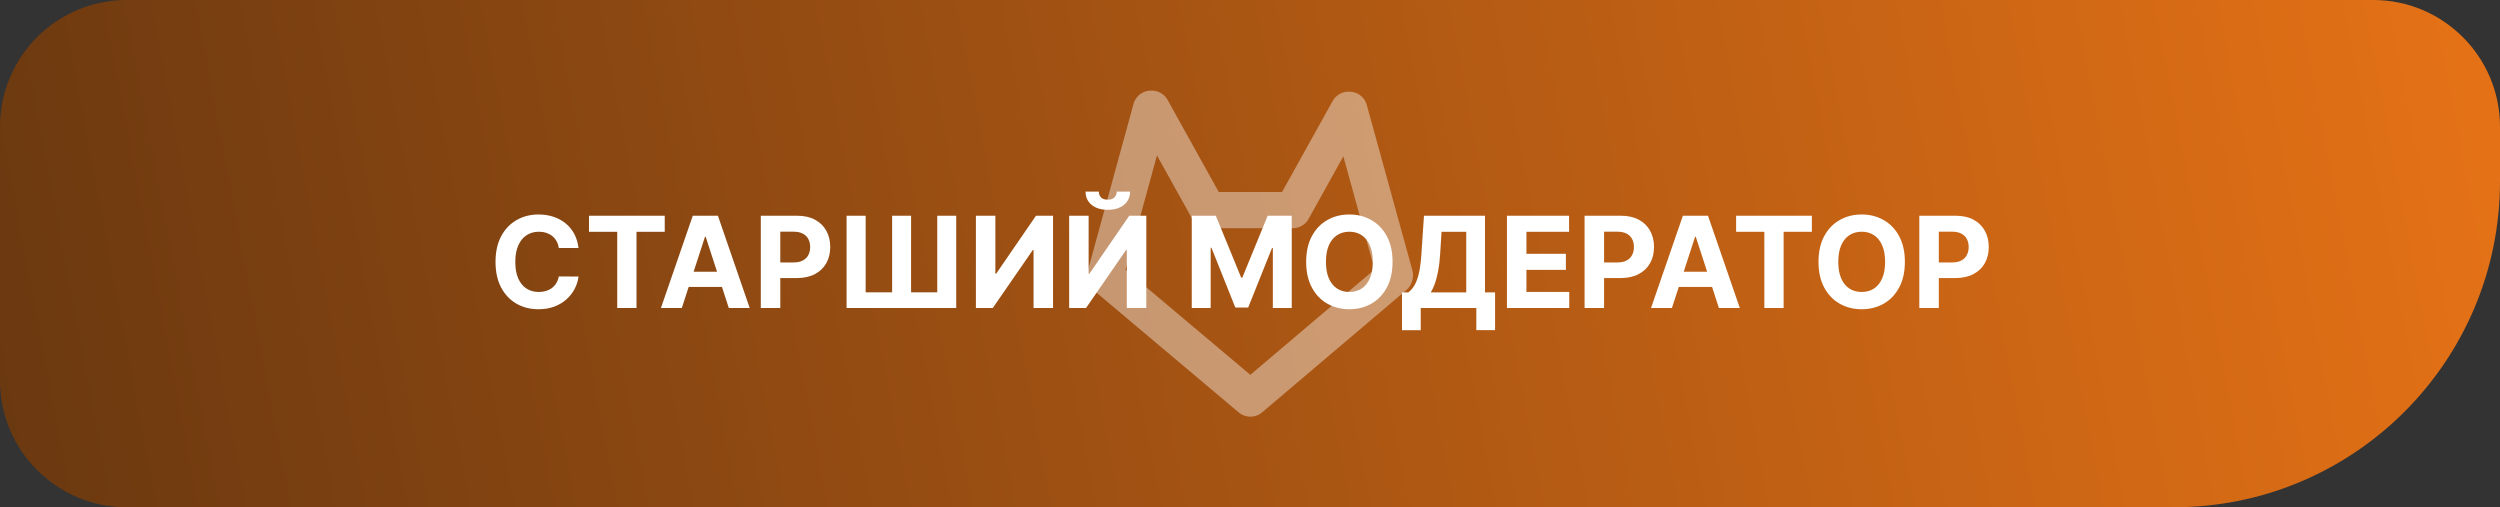 <svg width="138" height="28" viewBox="0 0 138 28" fill="none" xmlns="http://www.w3.org/2000/svg">
<rect x="0" y="0" width="138" height="28" fill="#333333" stroke="none"/>
<path d="M0 7C0 3.134 3.134 0 7 0H131C134.866 0 138 3.134 138 7V10C138 19.941 129.941 28 120 28H7C3.134 28 0 24.866 0 21V7Z" fill="url(#paint0_linear_1933_89)"/>
<path d="M76.983 15.247L69.021 22L61 15.247L63.535 6M71.362 11.593L74.436 6.061M74.483 6.061L77 15.186M63.576 6L66.65 11.532M66.679 11.597H71.362" stroke="white" stroke-opacity="0.4" stroke-width="2" stroke-linecap="round" stroke-linejoin="round"/>
<path d="M31.934 13.691H30.846C30.826 13.55 30.785 13.425 30.724 13.316C30.662 13.205 30.584 13.111 30.488 13.033C30.392 12.955 30.28 12.895 30.154 12.854C30.03 12.812 29.895 12.791 29.749 12.791C29.486 12.791 29.256 12.857 29.061 12.988C28.865 13.117 28.713 13.306 28.606 13.555C28.498 13.802 28.444 14.102 28.444 14.454C28.444 14.818 28.498 15.122 28.606 15.369C28.715 15.616 28.868 15.803 29.063 15.929C29.259 16.055 29.485 16.117 29.742 16.117C29.886 16.117 30.019 16.099 30.142 16.06C30.266 16.022 30.377 15.967 30.473 15.894C30.569 15.819 30.648 15.729 30.711 15.623C30.776 15.517 30.821 15.396 30.846 15.26L31.934 15.265C31.906 15.499 31.836 15.724 31.723 15.941C31.612 16.157 31.462 16.35 31.273 16.52C31.086 16.689 30.862 16.823 30.602 16.923C30.343 17.021 30.051 17.07 29.724 17.07C29.27 17.07 28.864 16.967 28.506 16.761C28.15 16.556 27.868 16.258 27.661 15.869C27.456 15.479 27.353 15.008 27.353 14.454C27.353 13.899 27.457 13.427 27.666 13.038C27.875 12.648 28.158 12.352 28.516 12.148C28.874 11.942 29.277 11.839 29.724 11.839C30.019 11.839 30.293 11.881 30.545 11.964C30.798 12.047 31.023 12.168 31.218 12.327C31.414 12.484 31.573 12.677 31.696 12.906C31.82 13.135 31.899 13.396 31.934 13.691ZM32.512 12.796V11.909H36.693V12.796H35.135V17H34.071V12.796H32.512ZM37.637 17H36.484L38.241 11.909H39.629L41.383 17H40.23L38.955 13.072H38.915L37.637 17ZM37.565 14.999H40.29V15.839H37.565V14.999ZM41.996 17V11.909H44.005C44.391 11.909 44.72 11.983 44.992 12.13C45.263 12.276 45.471 12.479 45.613 12.739C45.757 12.998 45.829 13.296 45.829 13.634C45.829 13.972 45.756 14.271 45.611 14.529C45.465 14.788 45.253 14.989 44.977 15.133C44.702 15.277 44.368 15.349 43.977 15.349H42.697V14.487H43.803C44.011 14.487 44.181 14.451 44.315 14.38C44.451 14.307 44.552 14.207 44.619 14.079C44.687 13.95 44.721 13.802 44.721 13.634C44.721 13.465 44.687 13.318 44.619 13.192C44.552 13.064 44.451 12.966 44.315 12.896C44.179 12.825 44.007 12.789 43.798 12.789H43.072V17H41.996ZM46.732 11.909H47.784V16.135H49.245V11.909H50.292V16.135H51.736V11.909H52.783V17H46.732V11.909ZM53.87 11.909H54.944V15.111H54.986L57.186 11.909H58.128V17H57.052V13.796H57.015L54.802 17H53.87V11.909ZM59.018 11.909H60.092V15.111H60.134L62.334 11.909H63.276V17H62.2V13.796H62.162L59.95 17H59.018V11.909ZM61.643 10.577H62.381C62.379 10.878 62.267 11.121 62.045 11.305C61.825 11.489 61.527 11.581 61.151 11.581C60.773 11.581 60.474 11.489 60.253 11.305C60.033 11.121 59.922 10.878 59.922 10.577H60.656C60.654 10.691 60.691 10.794 60.765 10.885C60.841 10.976 60.97 11.022 61.151 11.022C61.326 11.022 61.452 10.977 61.528 10.887C61.605 10.798 61.643 10.694 61.643 10.577ZM65.785 11.909H67.113L68.515 15.329H68.574L69.976 11.909H71.304V17H70.26V13.686H70.217L68.9 16.975H68.189L66.871 13.674H66.829V17H65.785V11.909ZM76.869 14.454C76.869 15.01 76.764 15.482 76.553 15.871C76.344 16.261 76.059 16.558 75.698 16.764C75.338 16.968 74.934 17.07 74.485 17.07C74.032 17.07 73.626 16.967 73.267 16.761C72.907 16.556 72.623 16.258 72.414 15.869C72.205 15.479 72.101 15.008 72.101 14.454C72.101 13.899 72.205 13.427 72.414 13.038C72.623 12.648 72.907 12.352 73.267 12.148C73.626 11.942 74.032 11.839 74.485 11.839C74.934 11.839 75.338 11.942 75.698 12.148C76.059 12.352 76.344 12.648 76.553 13.038C76.764 13.427 76.869 13.899 76.869 14.454ZM75.778 14.454C75.778 14.095 75.724 13.792 75.616 13.545C75.51 13.298 75.36 13.111 75.166 12.983C74.972 12.855 74.745 12.791 74.485 12.791C74.225 12.791 73.998 12.855 73.804 12.983C73.61 13.111 73.459 13.298 73.351 13.545C73.245 13.792 73.192 14.095 73.192 14.454C73.192 14.814 73.245 15.117 73.351 15.364C73.459 15.611 73.61 15.799 73.804 15.926C73.998 16.054 74.225 16.117 74.485 16.117C74.745 16.117 74.972 16.054 75.166 15.926C75.36 15.799 75.51 15.611 75.616 15.364C75.724 15.117 75.778 14.814 75.778 14.454ZM77.39 18.228V16.142H77.736C77.853 16.058 77.961 15.939 78.059 15.784C78.157 15.629 78.24 15.414 78.31 15.141C78.379 14.866 78.429 14.506 78.459 14.062L78.603 11.909H81.972V16.142H82.528V18.223H81.494V17H78.424V18.228H77.39ZM78.979 16.142H80.937V12.796H79.573L79.493 14.062C79.472 14.398 79.436 14.697 79.386 14.957C79.338 15.217 79.279 15.445 79.21 15.64C79.142 15.834 79.065 16.002 78.979 16.142ZM83.183 17V11.909H86.613V12.796H84.259V14.01H86.437V14.897H84.259V16.113H86.623V17H83.183ZM87.469 17V11.909H89.477C89.864 11.909 90.192 11.983 90.464 12.13C90.736 12.276 90.943 12.479 91.086 12.739C91.23 12.998 91.302 13.296 91.302 13.634C91.302 13.972 91.229 14.271 91.083 14.529C90.937 14.788 90.726 14.989 90.449 15.133C90.174 15.277 89.841 15.349 89.45 15.349H88.17V14.487H89.276C89.483 14.487 89.654 14.451 89.788 14.38C89.924 14.307 90.025 14.207 90.091 14.079C90.159 13.95 90.193 13.802 90.193 13.634C90.193 13.465 90.159 13.318 90.091 13.192C90.025 13.064 89.924 12.966 89.788 12.896C89.652 12.825 89.48 12.789 89.271 12.789H88.545V17H87.469ZM92.291 17H91.137L92.895 11.909H94.282L96.037 17H94.883L93.608 13.072H93.568L92.291 17ZM92.219 14.999H94.943V15.839H92.219V14.999ZM95.834 12.796V11.909H100.015V12.796H98.456V17H97.392V12.796H95.834ZM105.149 14.454C105.149 15.01 105.044 15.482 104.833 15.871C104.625 16.261 104.34 16.558 103.978 16.764C103.619 16.968 103.214 17.07 102.765 17.07C102.313 17.07 101.907 16.967 101.547 16.761C101.188 16.556 100.903 16.258 100.695 15.869C100.486 15.479 100.381 15.008 100.381 14.454C100.381 13.899 100.486 13.427 100.695 13.038C100.903 12.648 101.188 12.352 101.547 12.148C101.907 11.942 102.313 11.839 102.765 11.839C103.214 11.839 103.619 11.942 103.978 12.148C104.34 12.352 104.625 12.648 104.833 13.038C105.044 13.427 105.149 13.899 105.149 14.454ZM104.058 14.454C104.058 14.095 104.004 13.792 103.896 13.545C103.79 13.298 103.64 13.111 103.446 12.983C103.252 12.855 103.025 12.791 102.765 12.791C102.505 12.791 102.278 12.855 102.084 12.983C101.89 13.111 101.739 13.298 101.632 13.545C101.526 13.792 101.473 14.095 101.473 14.454C101.473 14.814 101.526 15.117 101.632 15.364C101.739 15.611 101.89 15.799 102.084 15.926C102.278 16.054 102.505 16.117 102.765 16.117C103.025 16.117 103.252 16.054 103.446 15.926C103.64 15.799 103.79 15.611 103.896 15.364C104.004 15.117 104.058 14.814 104.058 14.454ZM105.946 17V11.909H107.955C108.341 11.909 108.67 11.983 108.942 12.13C109.214 12.276 109.421 12.479 109.563 12.739C109.707 12.998 109.779 13.296 109.779 13.634C109.779 13.972 109.707 14.271 109.561 14.529C109.415 14.788 109.204 14.989 108.927 15.133C108.652 15.277 108.319 15.349 107.928 15.349H106.647V14.487H107.754C107.961 14.487 108.131 14.451 108.266 14.38C108.402 14.307 108.503 14.207 108.569 14.079C108.637 13.95 108.671 13.802 108.671 13.634C108.671 13.465 108.637 13.318 108.569 13.192C108.503 13.064 108.402 12.966 108.266 12.896C108.13 12.825 107.957 12.789 107.749 12.789H107.023V17H105.946Z" fill="white"/>
<defs>
<linearGradient id="paint0_linear_1933_89" x1="0" y1="28" x2="138.358" y2="1.897" gradientUnits="userSpaceOnUse">
<stop stop-color="#6A3810"/>
<stop offset="1" stop-color="#E67216"/>
</linearGradient>
</defs>
</svg>

